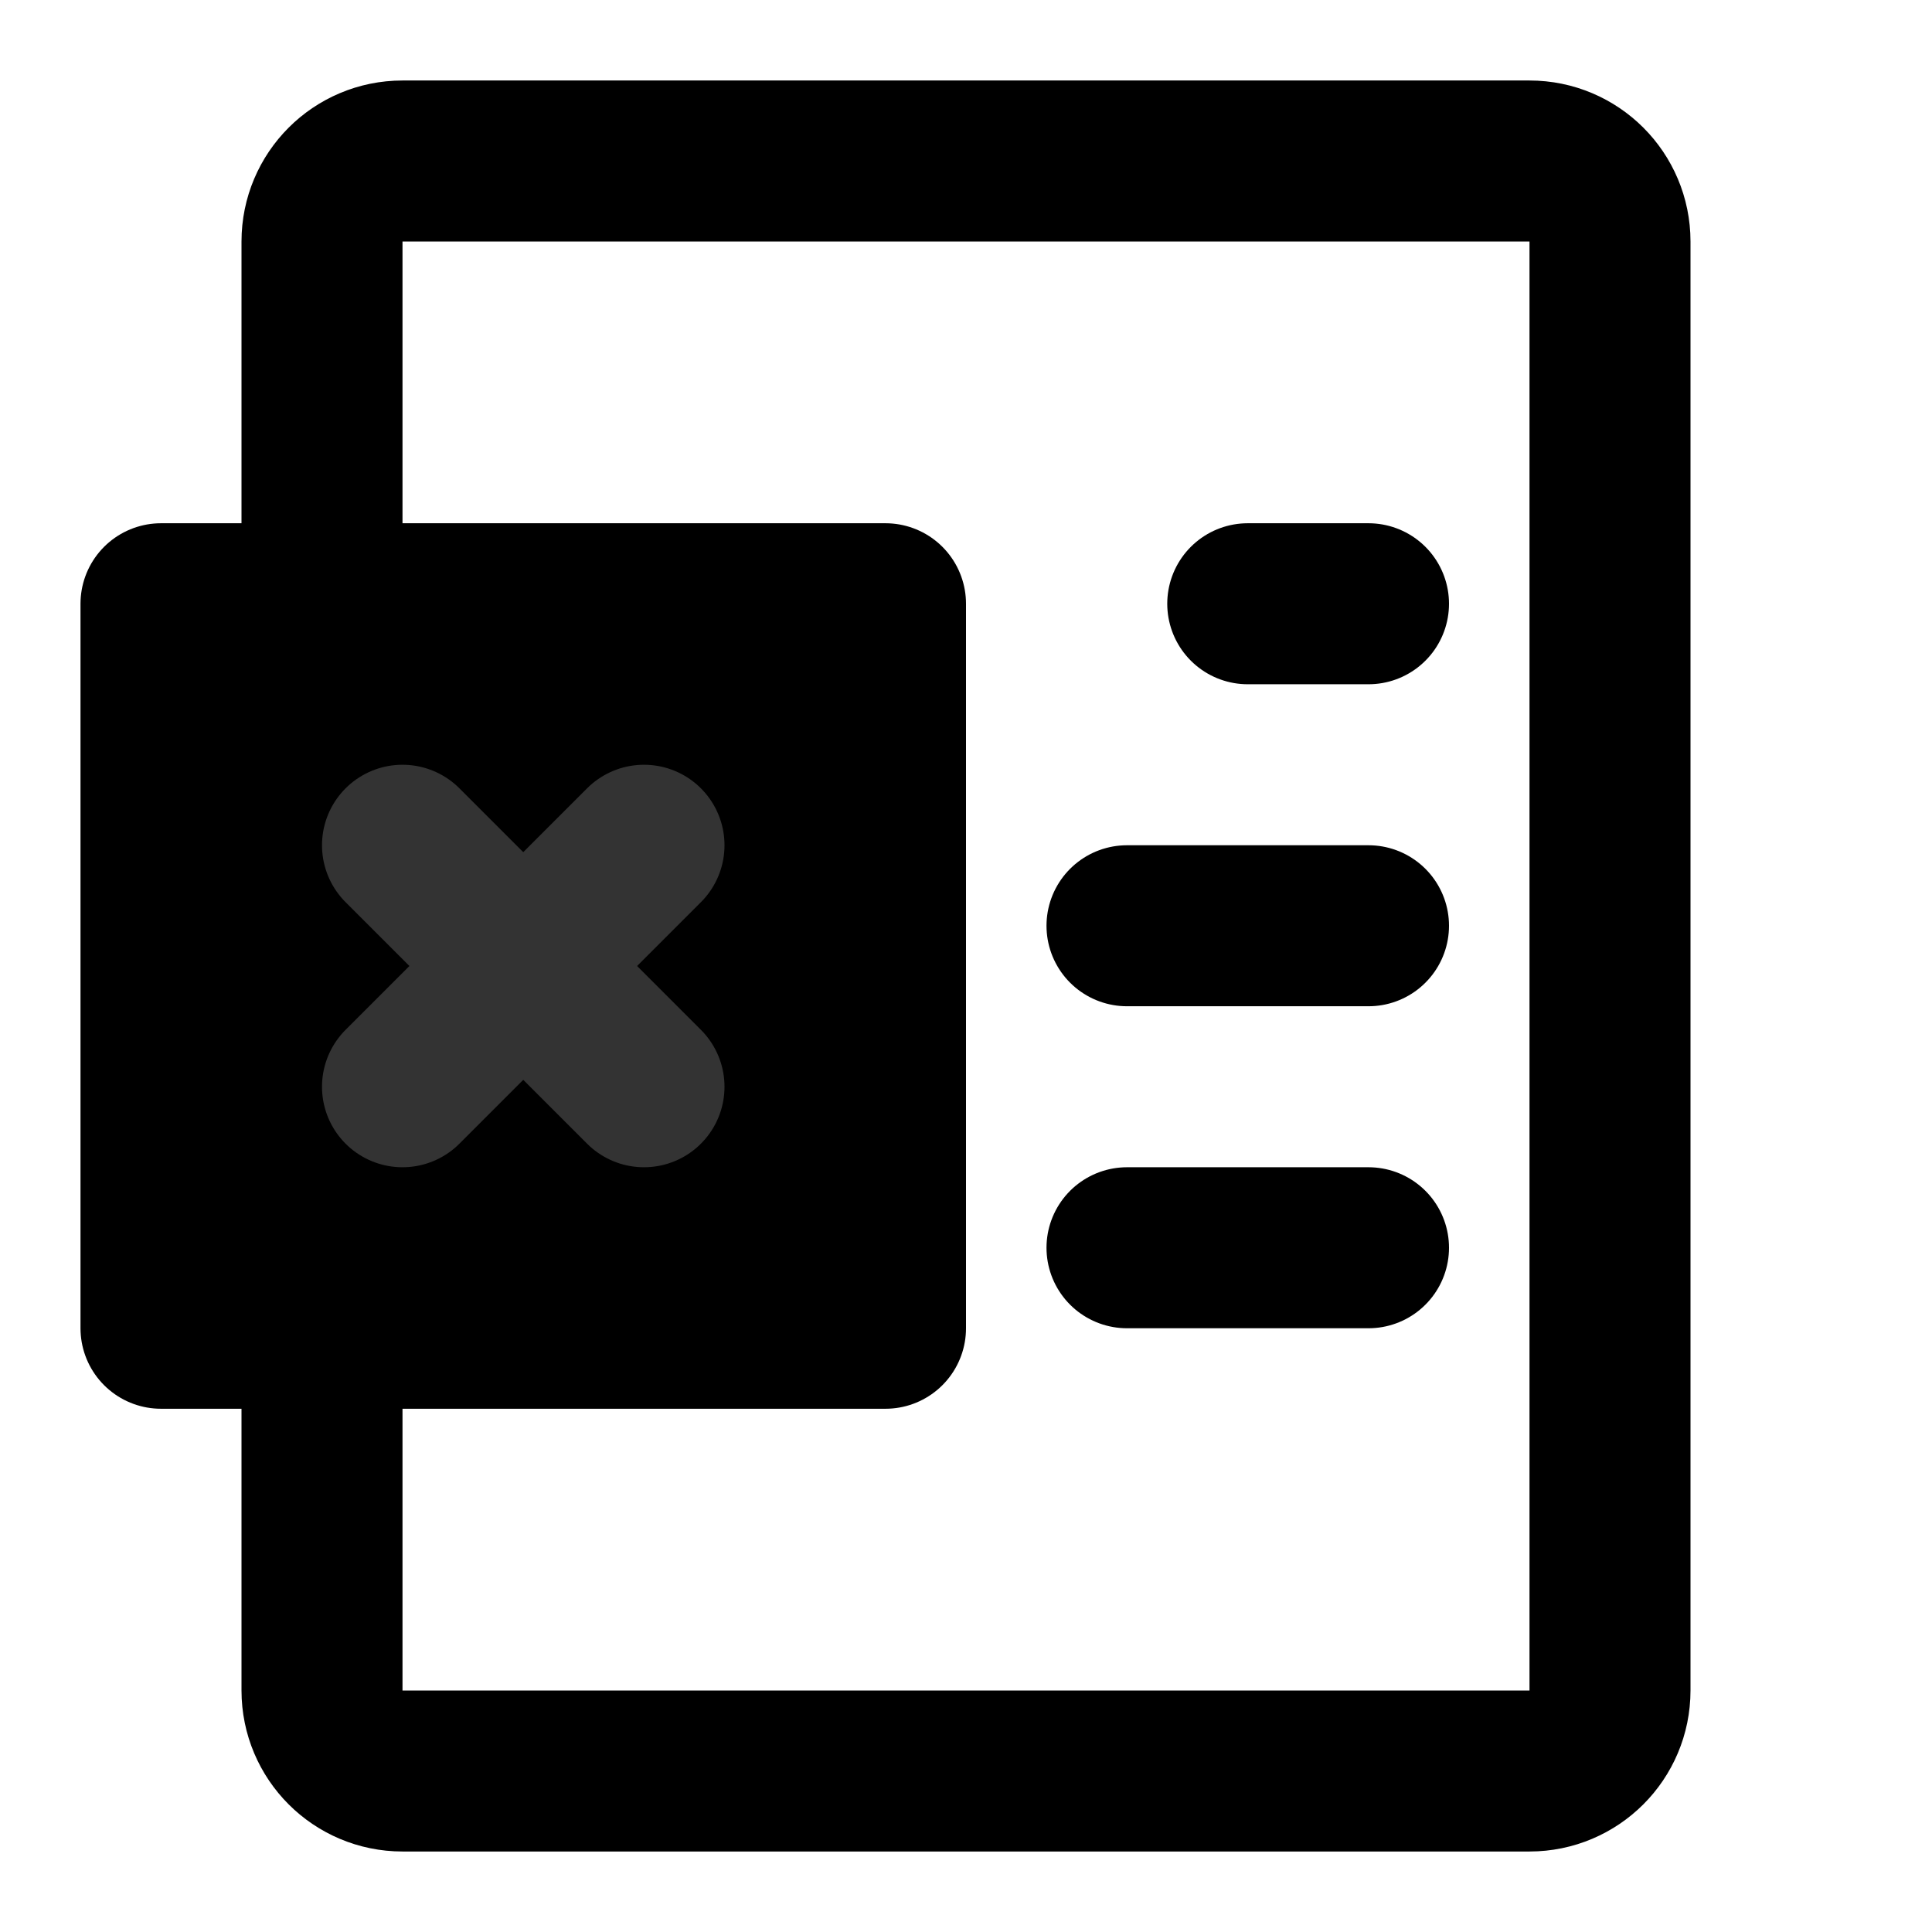 <svg width="48" height="48" viewBox="0 0 48 48" fill="none" xmlns="http://www.w3.org/2000/svg">
<path d="M8 15V6C8 4.895 8.895 4 10 4H38C39.105 4 40 4.895 40 6V42C40 43.105 39.105 44 38 44H10C8.895 44 8 43.105 8 42V33" stroke="black" stroke-width="4" stroke-linecap="round" stroke-linejoin="round"/>
<path d="M31 15H34" stroke="black" stroke-width="4" stroke-linecap="round"/>
<path d="M28 23H34" stroke="black" stroke-width="4" stroke-linecap="round"/>
<path d="M28 31H34" stroke="black" stroke-width="4" stroke-linecap="round"/>
<rect x="4" y="15" width="18" height="18" fill="null" stroke="black" stroke-width="4" stroke-linecap="round" stroke-linejoin="round"/>
<path d="M10 21L16 27" stroke="#333" stroke-width="4" stroke-linecap="round" stroke-linejoin="round"/>
<path d="M16 21L10 27" stroke="#333" stroke-width="4" stroke-linecap="round" stroke-linejoin="round"/>
</svg>
